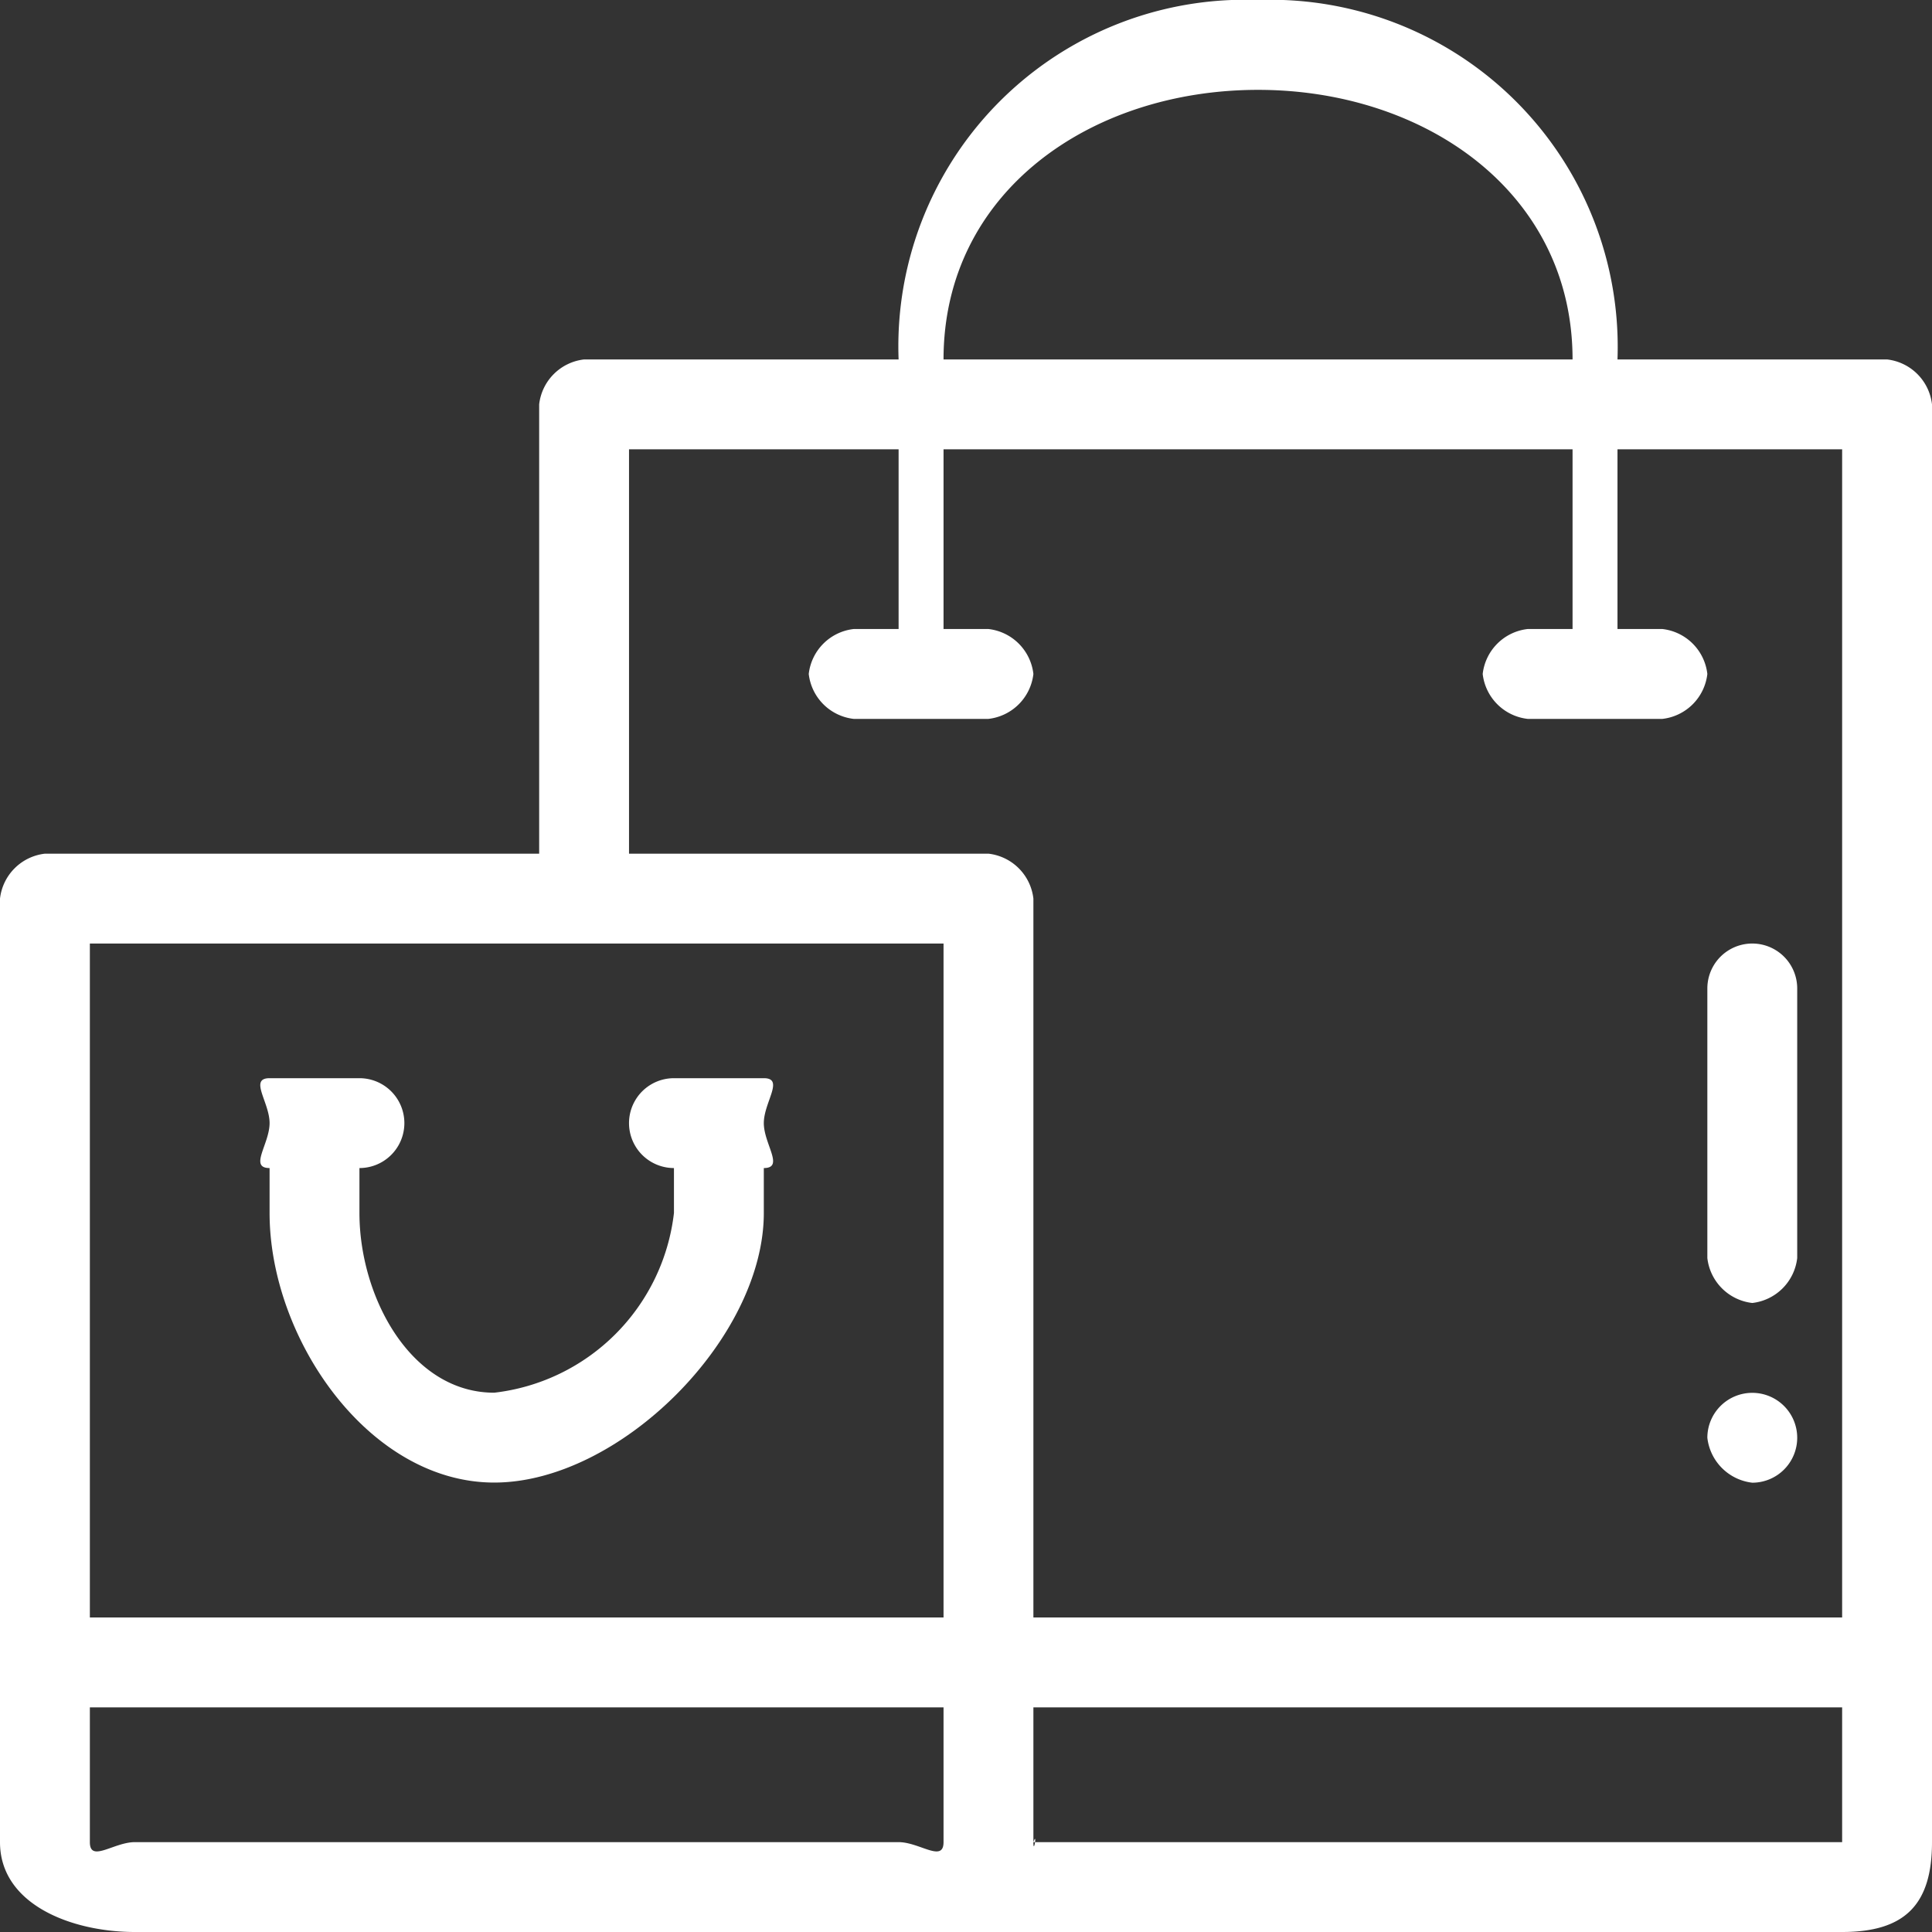 <svg xmlns="http://www.w3.org/2000/svg" viewBox="0 0 43 43"><rect x="0" y="0" width="43" height="43" fill="#333333" stroke="none"/><defs><style>.a{fill:#fff;}</style></defs><path class="a" d="M452.917,368.163a1,1,0,1,0-1-1A1.137,1.137,0,0,0,452.917,368.163Zm0,0" transform="translate(-413.917 -335.163)"/><path class="a" d="M3,43H41c1.394,0,2-.606,2-2V9a1.136,1.136,0,0,0-1-1H36a7.726,7.726,0,0,0-8-8,7.713,7.713,0,0,0-8,8H13a1.136,1.136,0,0,0-1,1V19H1a1.136,1.136,0,0,0-1,1V41C0,42.394,1.606,43,3,43ZM2,41V38H21v3c0,.465-.535,0-1,0H3C2.535,41,2,41.465,2,41Zm39,0H23c.093-.264,0,.3,0,0V38H41v3C41,41.465,41.465,41,41,41ZM28,2c3.717,0,7,2.283,7,6H21C21,4.275,24.273,2,28,2ZM14,10h6v4H19a1.136,1.136,0,0,0-1,1,1.136,1.136,0,0,0,1,1h3a1.136,1.136,0,0,0,1-1,1.136,1.136,0,0,0-1-1H21V10H35v4H34a1.136,1.136,0,0,0-1,1,1.136,1.136,0,0,0,1,1h3a1.136,1.136,0,0,0,1-1,1.136,1.136,0,0,0-1-1H36V10h5V36H23V20a1.136,1.136,0,0,0-1-1H14Zm7,11V36H2V21Zm0,0"/><path class="a" d="M66.439,287.9v1c0,2.793,2.207,6,5,6s6-3.212,6-6v-1c.465,0,0-.535,0-1s.465-1,0-1h-2a1,1,0,0,0,0,2v1a4.552,4.552,0,0,1-4,4c-1.862,0-3-2.138-3-4v-1a1,1,0,0,0,0-2h-2c-.465,0,0,.535,0,1S65.974,287.9,66.439,287.9Zm0,0" transform="translate(-60.439 -261.903)"/><path class="a" d="M452.917,254.273a1.136,1.136,0,0,0,1-1v-6a1,1,0,1,0-2,0v6A1.136,1.136,0,0,0,452.917,254.273Zm0,0" transform="translate(-413.917 -225.273)"/></svg>